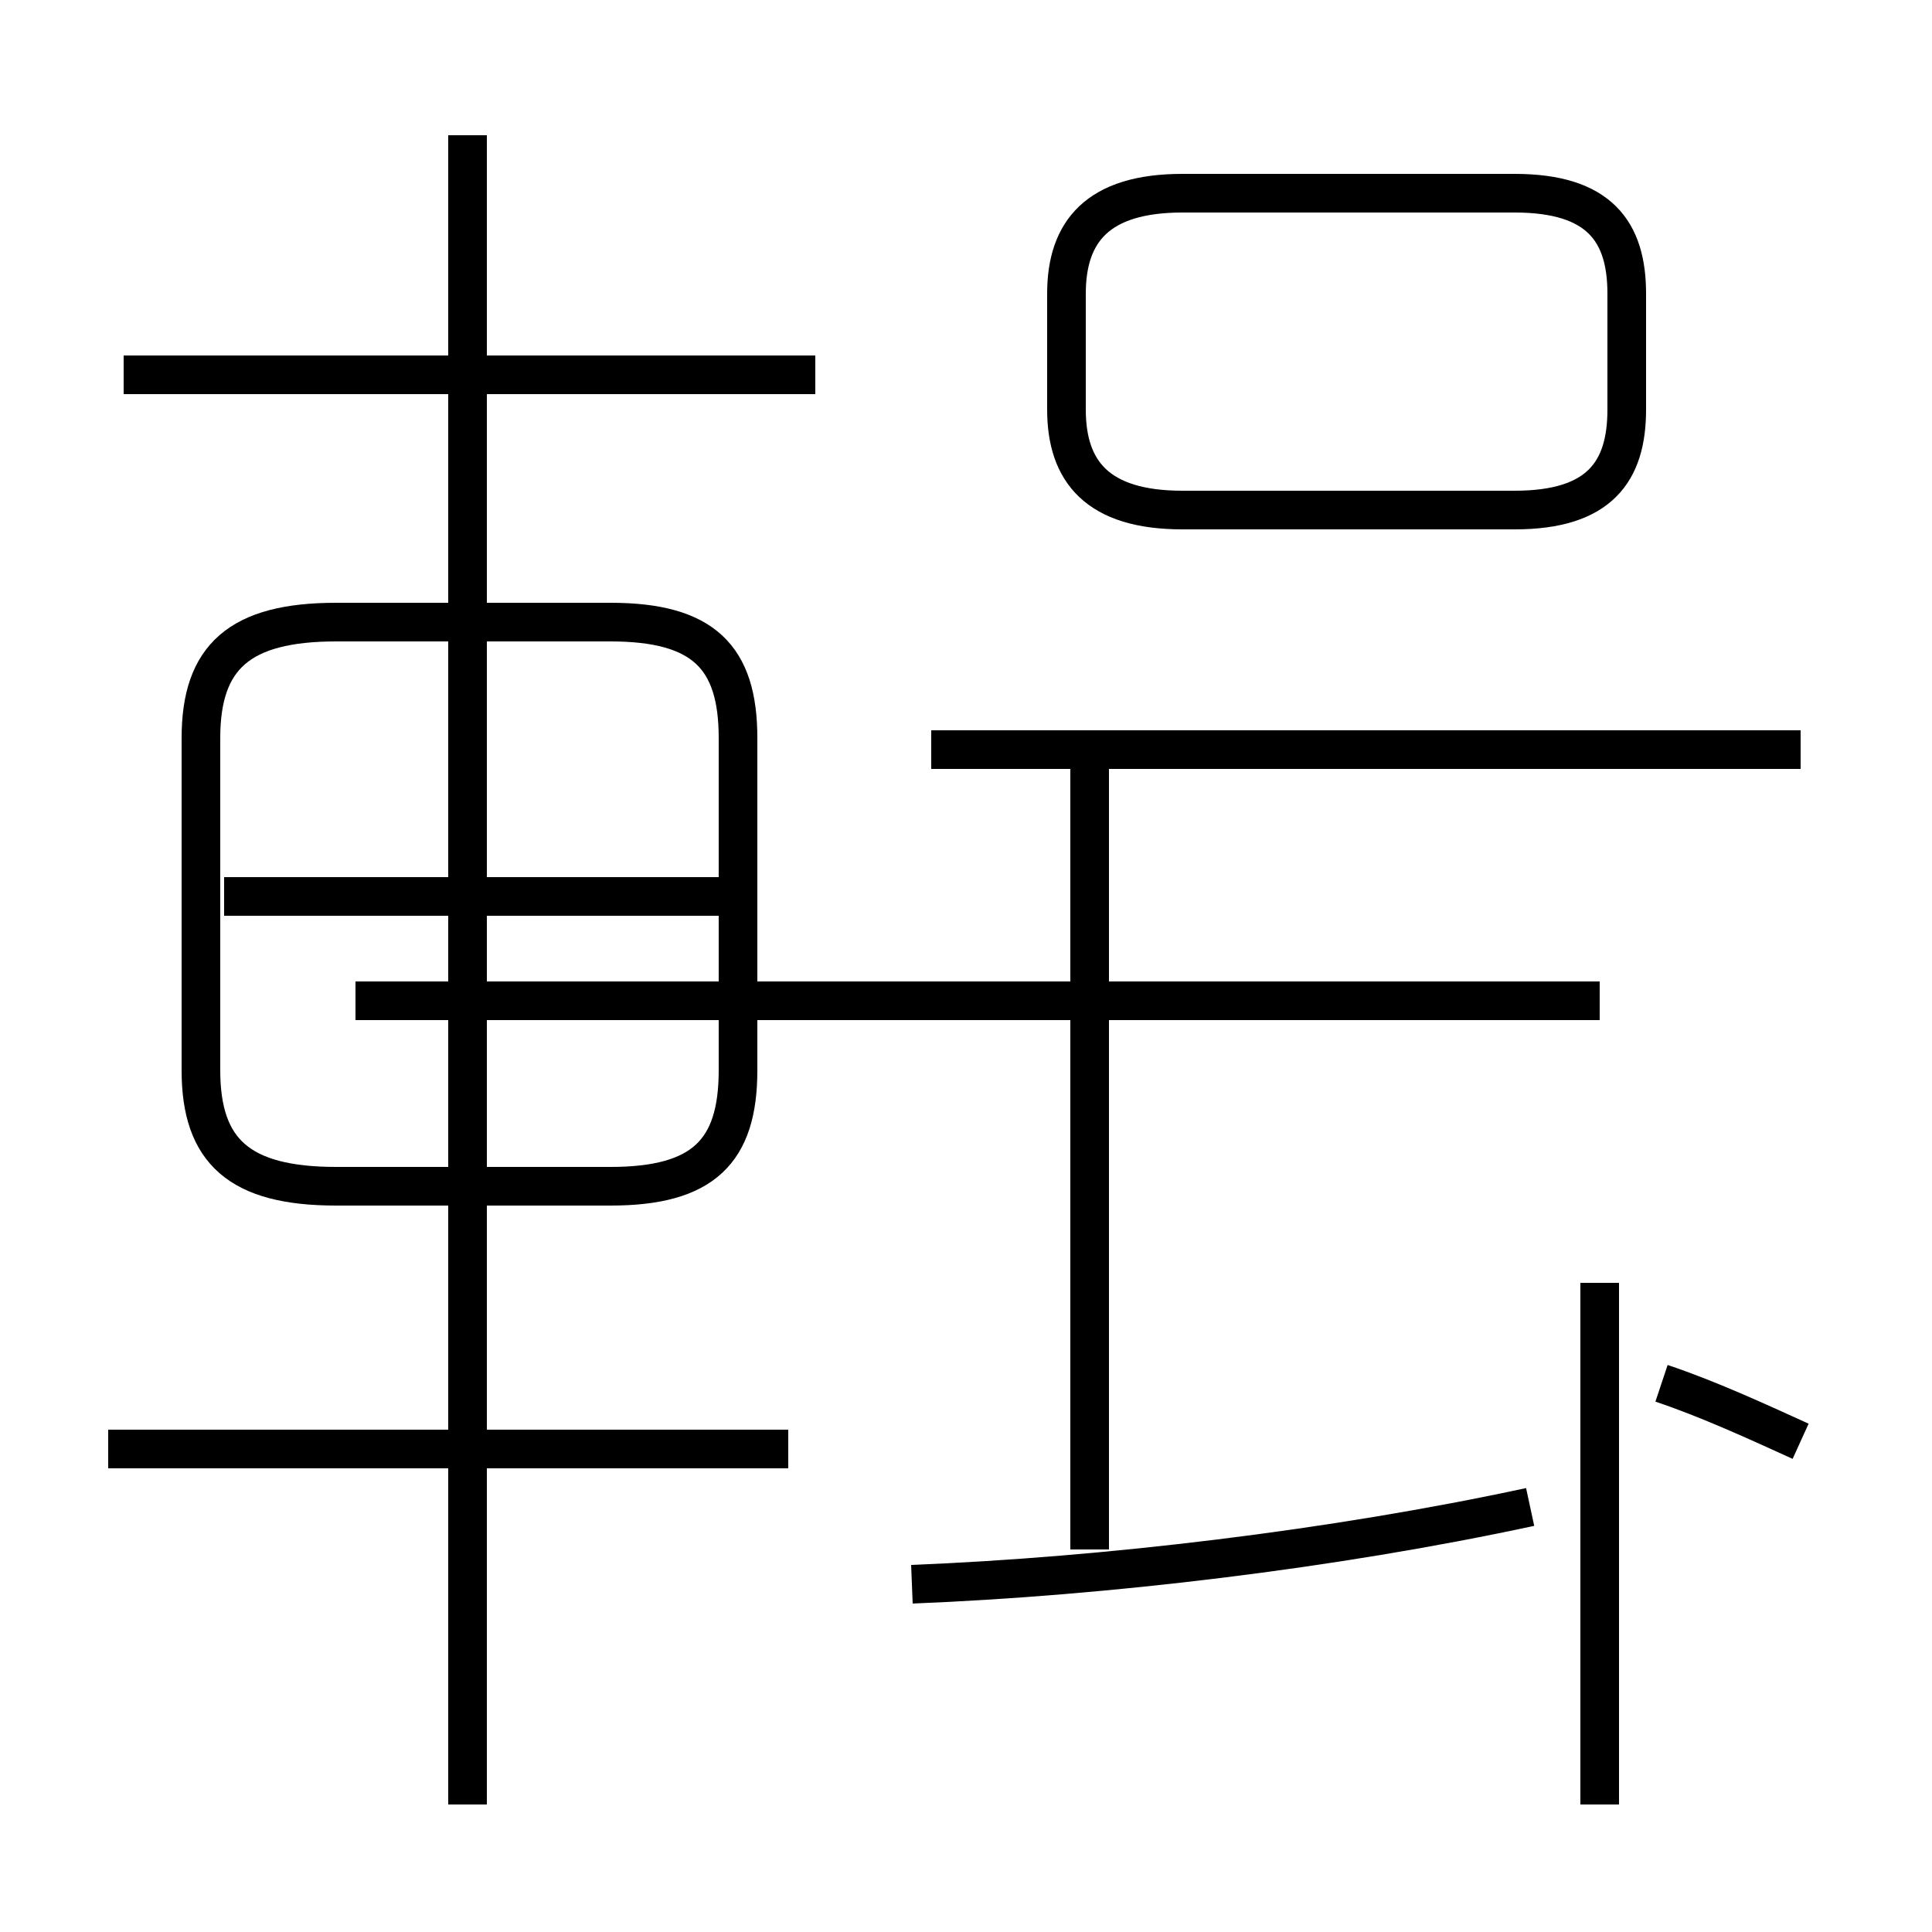 <?xml version='1.0' encoding='utf8'?>
<svg viewBox="0.0 -6.0 50.0 50.0" version="1.1" xmlns="http://www.w3.org/2000/svg">
<rect x="0.0" y="-6.0" width="50.0" height="50.0" fill="#808080" stroke="none"/>
<rect x="-1000" y="-1000" width="2000" height="2000" stroke="white" fill="white"/>
<g style="fill:white;stroke:#000000;  stroke-width:1">
<path d="M 23.6 -3.0 C 28.6 -3.2 34.5 -3.9 39.6 -5.0 M 20.4 -6.5 L 2.8 -6.5 M 12.1 2.7 L 12.1 -40.5 M 8.7 -13.3 L 15.8 -13.3 C 18.2 -13.3 19.1 -14.2 19.1 -16.3 L 19.1 -24.9 C 19.1 -27.0 18.2 -27.9 15.8 -27.9 L 8.7 -27.9 C 6.2 -27.9 5.2 -27.0 5.2 -24.9 L 5.2 -16.3 C 5.2 -14.2 6.2 -13.3 8.7 -13.3 Z M 18.9 -20.8 L 5.8 -20.8 M 41.4 2.7 L 41.4 -10.8 M 28.2 -3.9 L 28.2 -24.1 M 46.6 -6.7 C 45.5 -7.2 44.2 -7.8 43.0 -8.2 M 21.1 -34.3 L 3.2 -34.3 M 40.5 -18.1 L 9.2 -18.1 M 46.6 -24.6 L 24.1 -24.6 M 30.6 -30.8 L 39.2 -30.8 C 41.4 -30.8 42.1 -31.8 42.1 -33.4 L 42.1 -36.4 C 42.1 -38.0 41.4 -39.0 39.2 -39.0 L 30.6 -39.0 C 28.4 -39.0 27.6 -38.0 27.6 -36.4 L 27.6 -33.4 C 27.6 -31.8 28.4 -30.8 30.6 -30.8 Z M 41.4 -18.1 L 30.6 -18.1" transform="translate(0.0, 38.0)" />
</g>
</svg>